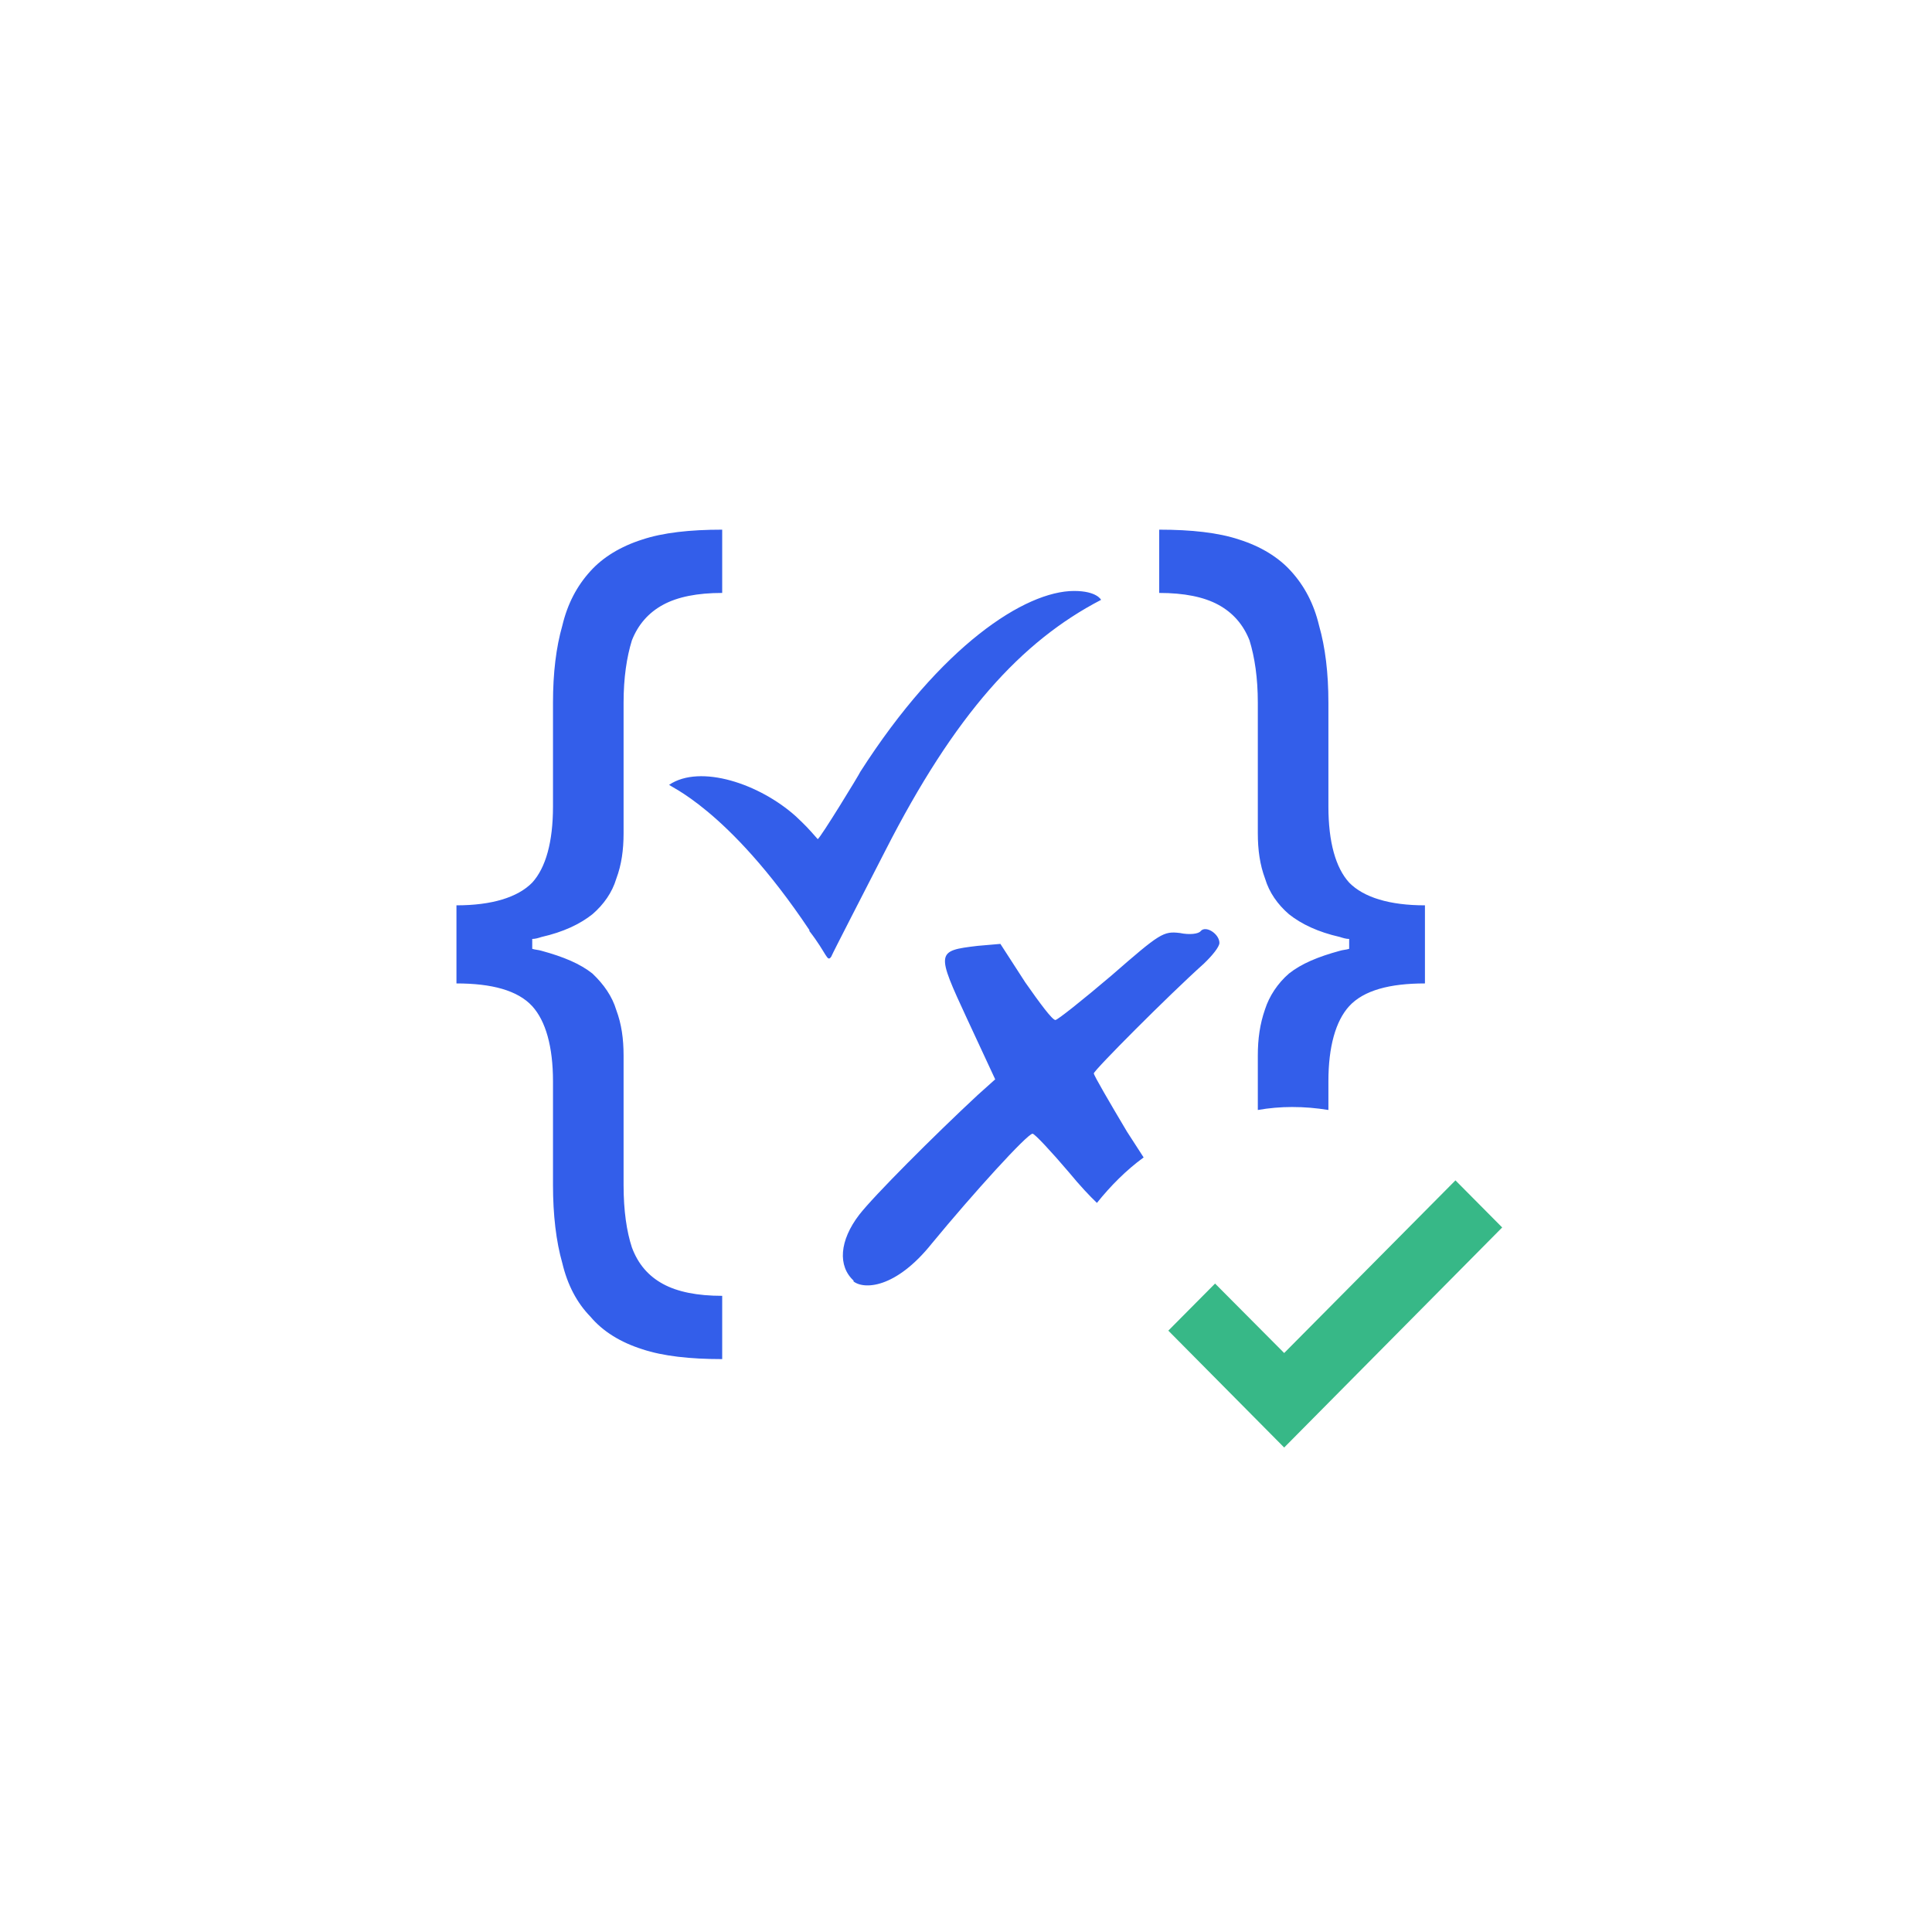<?xml version="1.0" encoding="UTF-8" standalone="no"?>
<!DOCTYPE svg PUBLIC "-//W3C//DTD SVG 1.1//EN" "http://www.w3.org/Graphics/SVG/1.1/DTD/svg11.dtd">
<svg width="100%" height="100%" viewBox="0 0 2000 2000" version="1.1" xmlns="http://www.w3.org/2000/svg" xmlns:xlink="http://www.w3.org/1999/xlink" xml:space="preserve" xmlns:serif="http://www.serif.com/" style="fill-rule:evenodd;clip-rule:evenodd;stroke-linejoin:round;stroke-miterlimit:2;">
    <g transform="matrix(1,0,0,1,-48325.8,-63135.9)">
        <g id="Sponsors">
        </g>
        <g id="json-schema" serif:id="json schema" transform="matrix(1.05,0,0,1,4472.82,-11.214)">
            <rect x="41755.4" y="63147.1" width="1904.33" height="2000" style="fill:none;"/>
            <g transform="matrix(10.234,0,0,10.234,-385110,-582552)">
                <path d="M41817.1,63215.2C41816.4,63214.5 41815.5,63213.5 41814.4,63212.1C41812.7,63210 41811.1,63208.2 41810.9,63208.2C41810.4,63208.2 41805.2,63214.2 41801.2,63219.3C41797.7,63223.9 41794.6,63224 41793.6,63223.1L41793.7,63223.1C41792.1,63221.6 41792.3,63219 41794.2,63216.4C41795.6,63214.5 41801.4,63208.4 41805.6,63204.3L41807.3,63202.7L41804.6,63196.6C41801.6,63189.8 41801.6,63189.7 41805.6,63189.2L41807.8,63189L41810.2,63192.9C41811.6,63195 41812.8,63196.7 41813.1,63196.7C41813.3,63196.7 41815.7,63194.7 41818.5,63192.2C41823.2,63187.9 41823.5,63187.7 41825.1,63187.9C41826,63188.1 41826.9,63188 41827.1,63187.7C41827.6,63187.1 41828.9,63188 41828.9,63188.9C41828.9,63189.3 41828.2,63190.2 41827.4,63191C41824,63194.2 41816.8,63201.8 41816.8,63202.1C41816.8,63202.3 41818.3,63205 41820,63208L41821.6,63210.6C41819.9,63211.9 41818.4,63213.5 41817.1,63215.2ZM41832.6,63205.8L41832.6,63200.3C41832.6,63198.6 41832.8,63197.1 41833.3,63195.6C41833.7,63194.3 41834.5,63193 41835.6,63192C41836.8,63191 41838.4,63190.3 41840.5,63189.7C41840.8,63189.6 41841.1,63189.6 41841.4,63189.5L41841.4,63188.5C41841.1,63188.5 41840.8,63188.4 41840.5,63188.3L41840.5,63188.3C41838.4,63187.8 41836.8,63187 41835.6,63186C41834.5,63185 41833.7,63183.8 41833.3,63182.4C41832.8,63181 41832.6,63179.5 41832.6,63177.8L41832.6,63164.6C41832.6,63162.1 41832.3,63160 41831.8,63158.3C41831.2,63156.7 41830.2,63155.5 41828.8,63154.7C41827.4,63153.9 41825.5,63153.5 41823.1,63153.5L41823.1,63147.1C41826.2,63147.1 41828.8,63147.4 41830.8,63148.1C41832.9,63148.8 41834.6,63149.9 41835.8,63151.3C41837.1,63152.8 41838,63154.6 41838.5,63156.8C41839.1,63159 41839.4,63161.6 41839.4,63164.6L41839.4,63175.1C41839.4,63178.7 41840.1,63181.3 41841.4,63182.8C41842.8,63184.3 41845.3,63185.1 41848.7,63185.1L41848.7,63193C41845.3,63193 41842.8,63193.7 41841.4,63195.3C41840.1,63196.8 41839.4,63199.4 41839.4,63202.9L41839.4,63205.8C41838.2,63205.6 41837.1,63205.5 41835.9,63205.5C41834.8,63205.5 41833.7,63205.6 41832.6,63205.8ZM41789.4,63187.7C41789.4,63187.7 41789.4,63187.6 41789.4,63187.6C41781.5,63175.2 41775.7,63173 41775.9,63172.9C41778.9,63170.8 41784.6,63172.8 41788.1,63176.1C41788.1,63176.1 41788.2,63176.2 41788.2,63176.2C41789,63177 41789.2,63177.2 41790.2,63178.4C41790.4,63178.4 41794.3,63171.7 41794.3,63171.6C41802.1,63158.8 41810.2,63153.3 41814.9,63153.3C41817.1,63153.3 41817.5,63154.2 41817.5,63154.2C41809.8,63158.4 41803.4,63165.8 41796.7,63179.6C41794.8,63183.5 41791.7,63189.8 41791.5,63190.3C41791.1,63190.9 41791.1,63190 41789.4,63187.7L41789.4,63187.7ZM41763.6,63188.3C41763.3,63188.4 41763,63188.5 41762.7,63188.5L41762.7,63189.5C41763,63189.6 41763.3,63189.6 41763.6,63189.7C41765.7,63190.3 41767.3,63191 41768.5,63192C41769.6,63193.1 41770.4,63194.3 41770.8,63195.7C41771.3,63197.1 41771.5,63198.6 41771.5,63200.3L41771.5,63213.4C41771.5,63216 41771.8,63218.1 41772.3,63219.7C41772.9,63221.4 41773.9,63222.6 41775.3,63223.4C41776.7,63224.2 41778.6,63224.6 41781,63224.6L41781,63231C41777.9,63231 41775.3,63230.7 41773.3,63230C41771.2,63229.3 41769.5,63228.2 41768.3,63226.7C41767,63225.3 41766.1,63223.5 41765.6,63221.3C41765,63219.1 41764.7,63216.4 41764.7,63213.4L41764.7,63202.9C41764.7,63199.4 41764,63196.8 41762.7,63195.3C41761.3,63193.7 41758.8,63193 41755.4,63193L41755.4,63185.1C41758.8,63185.1 41761.3,63184.3 41762.7,63182.8C41764,63181.3 41764.7,63178.7 41764.7,63175.1L41764.7,63164.6C41764.7,63161.6 41765,63159 41765.6,63156.8C41766.1,63154.6 41767,63152.8 41768.3,63151.3C41769.5,63149.9 41771.2,63148.8 41773.3,63148.1C41775.3,63147.4 41777.9,63147.1 41781,63147.1L41781,63153.5C41778.6,63153.5 41776.7,63153.9 41775.3,63154.7C41773.9,63155.5 41772.9,63156.7 41772.3,63158.3C41771.8,63160 41771.5,63162.1 41771.5,63164.6L41771.5,63177.8C41771.5,63179.5 41771.3,63181 41770.8,63182.4C41770.4,63183.8 41769.6,63185 41768.5,63186C41767.3,63187 41765.7,63187.8 41763.6,63188.3Z" style="fill:rgb(51,94,234);"/>
            </g>
            <g transform="matrix(32.916,0,0,34.57,42521.6,63936.9)">
                <path d="M15.47,20.5L12,17L13.4,15.59L15.47,17.67L20.6,12.5L22,13.91L15.47,20.5Z" style="fill:rgb(55,184,135);"/>
            </g>
        </g>
    </g>
</svg>
